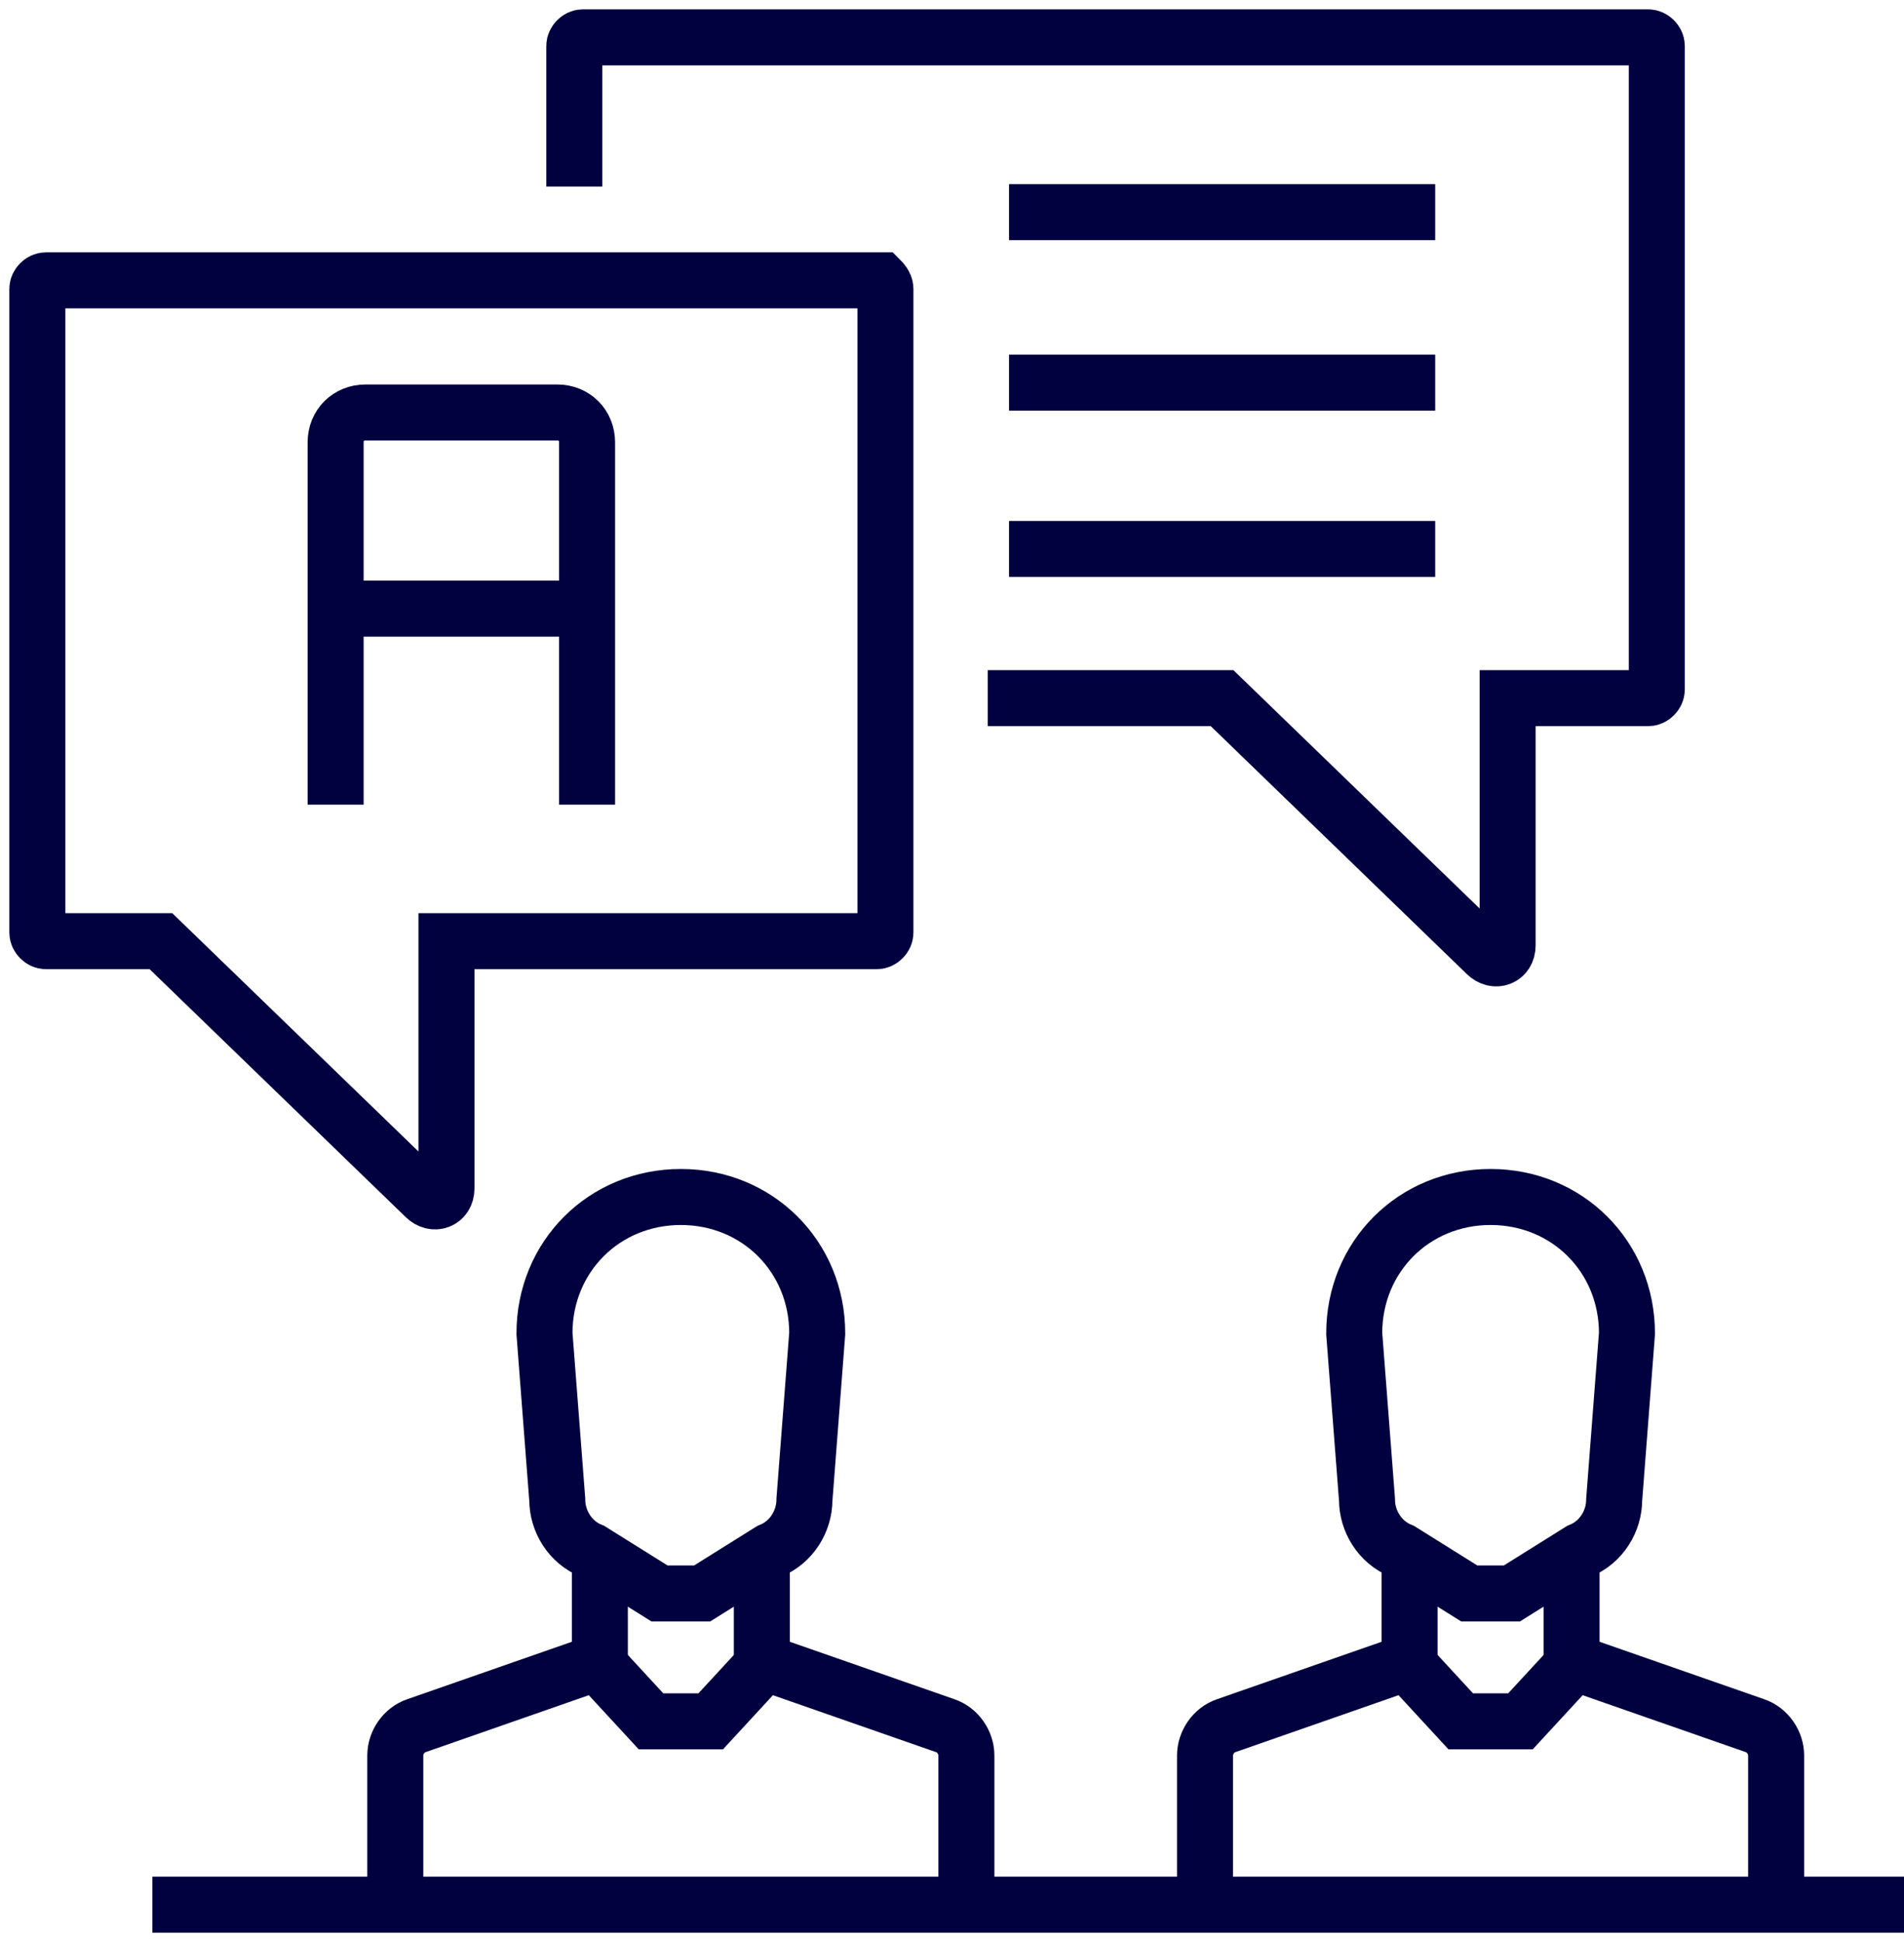 <svg width="102" height="104" viewBox="0 0 102 104" fill="none" xmlns="http://www.w3.org/2000/svg">
<path d="M64.555 102.001V94.01C64.555 93.325 65.011 92.64 65.696 92.412L75.514 88.987V83.508" stroke="#010140" stroke-width="3" stroke-miterlimit="10"/>
<path d="M95.15 102.001V94.01C95.15 93.325 94.694 92.64 94.009 92.412L84.191 88.987V83.508" stroke="#010140" stroke-width="3" stroke-miterlimit="10"/>
<path d="M87.159 71.407C87.159 67.298 83.962 64.102 79.853 64.102C75.743 64.102 72.547 67.298 72.547 71.407L73.232 80.312C73.232 81.453 73.917 82.595 75.058 83.051L78.711 85.334H80.994L84.647 83.051C85.789 82.595 86.474 81.453 86.474 80.312L87.159 71.407Z" stroke="#010140" stroke-width="3" stroke-miterlimit="10"/>
<path d="M75.516 89.215L78.255 92.183H81.452L84.191 89.215" stroke="#010140" stroke-width="3" stroke-miterlimit="10"/>
<path d="M8.164 102H102" stroke="#010140" stroke-width="3" stroke-miterlimit="10"/>
<path d="M21.176 102.001V94.01C21.176 93.325 21.632 92.64 22.317 92.412L32.135 88.987V83.508" stroke="#010140" stroke-width="3" stroke-miterlimit="10"/>
<path d="M51.771 102.001V94.01C51.771 93.325 51.315 92.64 50.63 92.412L40.812 88.987V83.508" stroke="#010140" stroke-width="3" stroke-miterlimit="10"/>
<path d="M43.78 71.407C43.78 67.298 40.584 64.102 36.474 64.102C32.364 64.102 29.168 67.298 29.168 71.407L29.853 80.312C29.853 81.453 30.538 82.595 31.679 83.051L35.332 85.334H37.615L41.268 83.051C42.41 82.595 43.095 81.453 43.095 80.312L43.78 71.407Z" stroke="#010140" stroke-width="3" stroke-miterlimit="10"/>
<path d="M32.137 89.215L34.876 92.183H38.073L40.812 89.215" stroke="#010140" stroke-width="3" stroke-miterlimit="10"/>
<path d="M17.98 43.094V23.688C17.98 22.775 18.665 22.09 19.579 22.09H29.853C30.766 22.09 31.451 22.775 31.451 23.688V43.094" stroke="#010140" stroke-width="3" stroke-miterlimit="10"/>
<path d="M18.438 32.594H31.451" stroke="#010140" stroke-width="3" stroke-miterlimit="10"/>
<path d="M30.766 9.991V2.457C30.766 2.228 30.994 2 31.222 2H88.3C88.528 2 88.757 2.228 88.757 2.457V36.931C88.757 37.16 88.528 37.388 88.3 37.388H80.766V43.096V50.63C80.766 51.315 80.081 51.543 79.624 51.087L65.469 37.388H52.912" stroke="#010140" stroke-width="3" stroke-miterlimit="10"/>
<path d="M47.434 15.47V49.945C47.434 50.173 47.206 50.402 46.977 50.402H23.918V56.11V63.644C23.918 64.329 23.233 64.557 22.776 64.1L8.621 50.402H2.457C2.228 50.402 2 50.173 2 49.945V15.47C2 15.242 2.228 15.014 2.457 15.014H47.206C47.206 15.014 47.434 15.242 47.434 15.47Z" stroke="#010140" stroke-width="3" stroke-miterlimit="10"/>
<path d="M54.055 11.361H76.886" stroke="#010140" stroke-width="3" stroke-miterlimit="10"/>
<path d="M54.055 20.492H76.886" stroke="#010140" stroke-width="3" stroke-miterlimit="10"/>
<path d="M54.055 29.398H76.886" stroke="#010140" stroke-width="3" stroke-miterlimit="10"/>
</svg>
